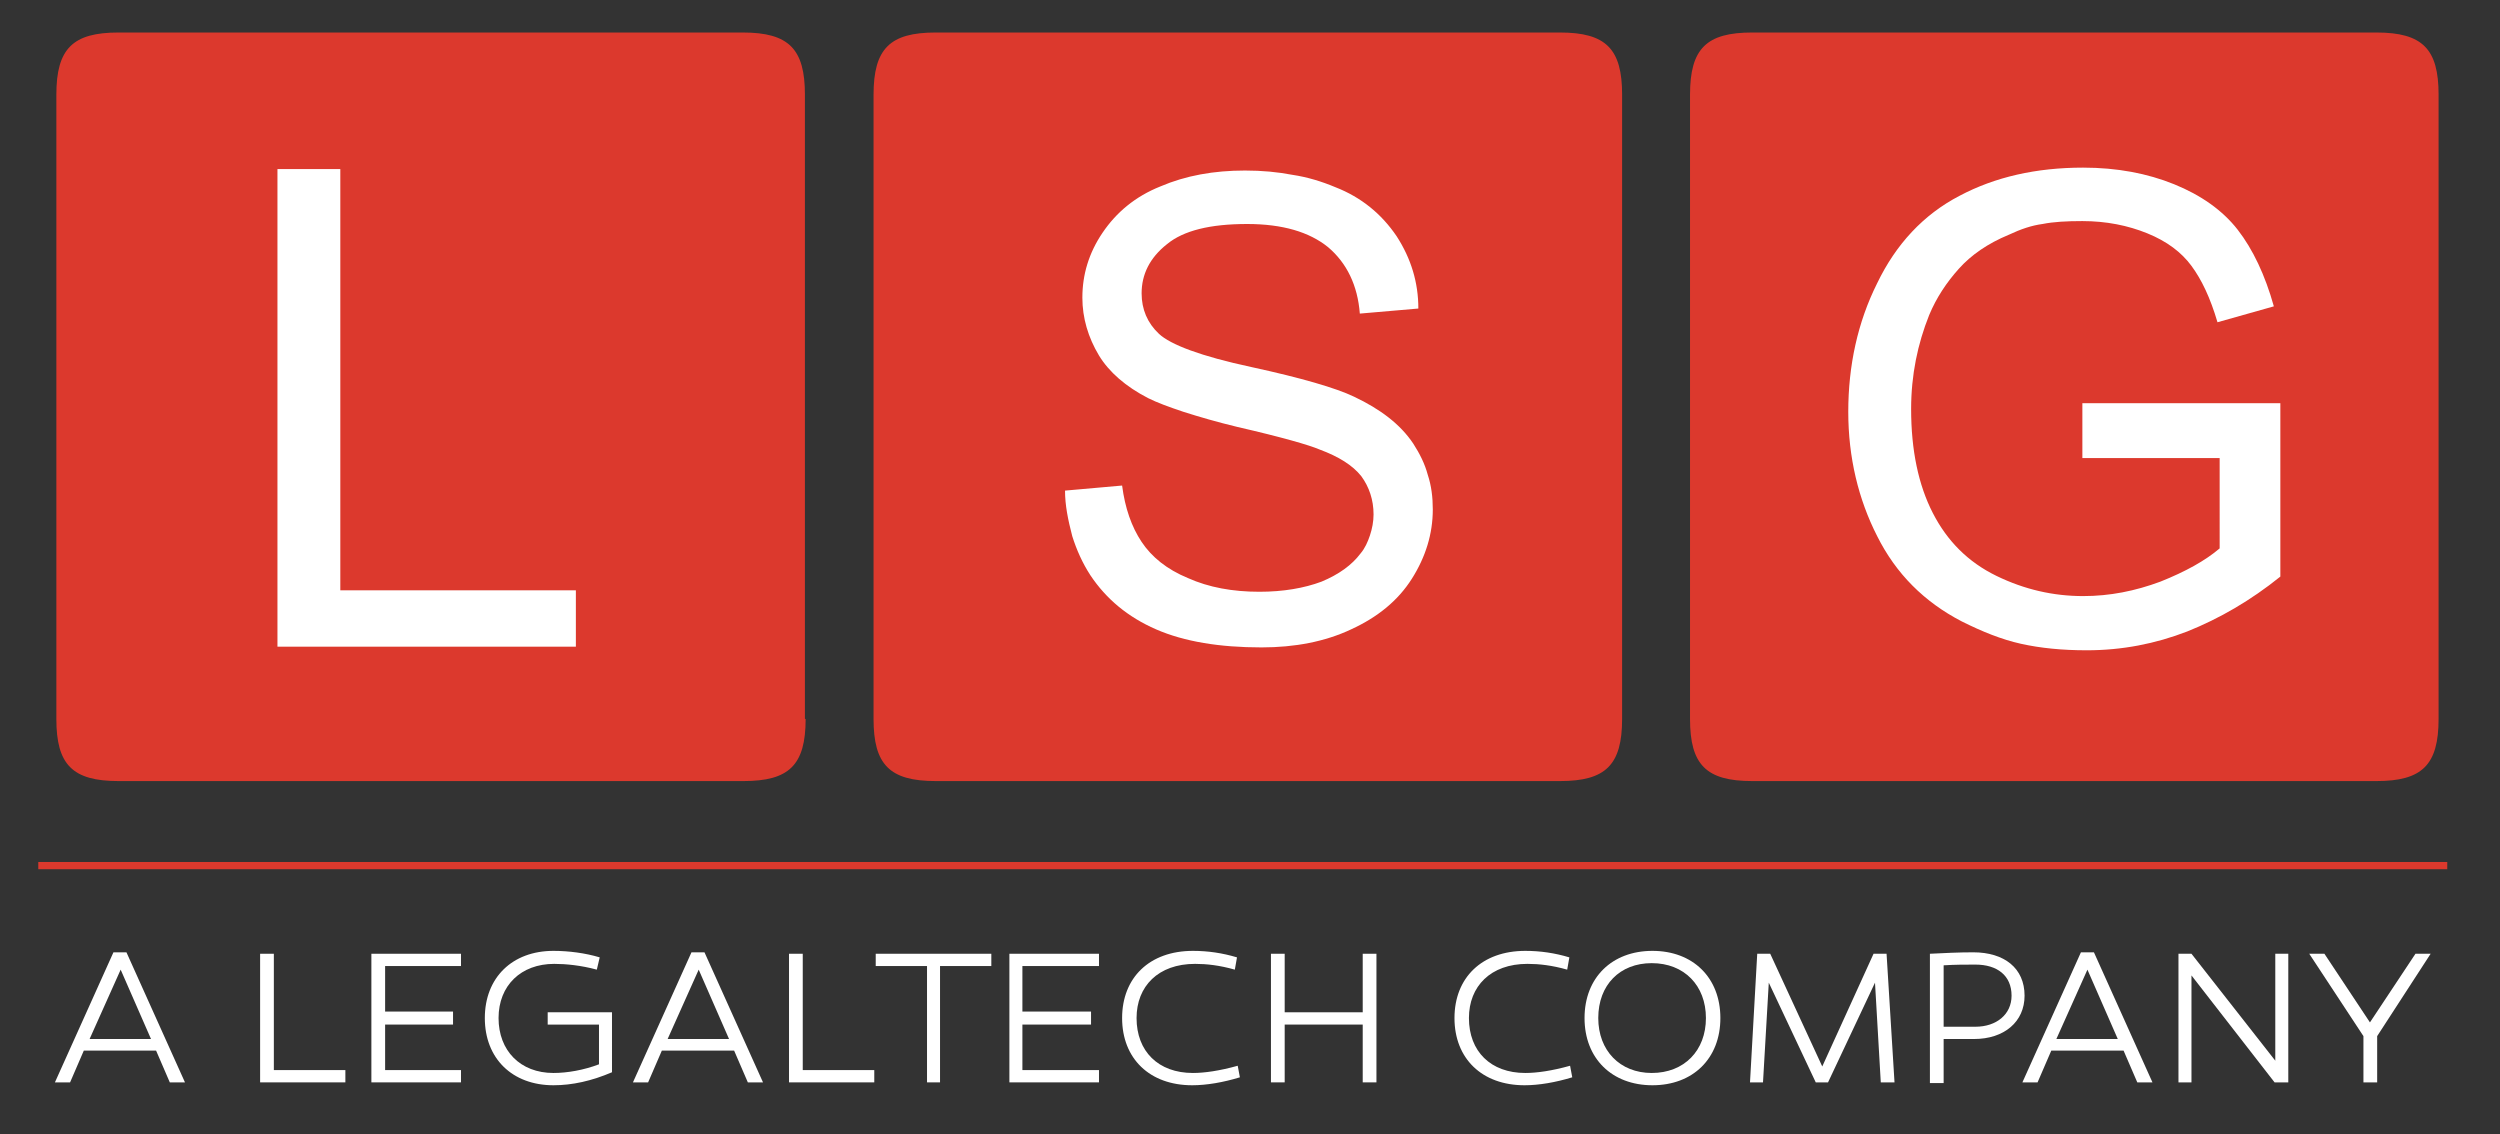 <?xml version="1.0" encoding="utf-8"?>
<!-- Generator: Adobe Illustrator 21.1.0, SVG Export Plug-In . SVG Version: 6.00 Build 0)  -->
<svg version="1.1" id="Layer_1" xmlns="http://www.w3.org/2000/svg" xmlns:xlink="http://www.w3.org/1999/xlink" x="0px" y="0px"
	 viewBox="0 0 346 157" style="enable-background:new 0 0 346 157;" xml:space="preserve">
<rect x="0" y="0" width="346" height="157" fill="#333333" stroke="none"/>
<style type="text/css">
	.st0{clip-path:url(#SVGID_2_);fill:#DC392D;}
	.st1{fill:#ffffff;}
	.st2{clip-path:url(#SVGID_4_);fill:#FFFFFF;}
	.st3{clip-path:url(#SVGID_4_);fill:#FFFFFF;}
	.st4{clip-path:url(#SVGID_4_);fill:none;stroke:#DC392D;stroke-miterlimit:10;}
</style>
<g>
	<defs>
		<rect id="SVGID_1_" x="-106" y="-35.6" width="500" height="233.6"/>
	</defs>
	<clipPath id="SVGID_2_">
		<use xlink:href="#SVGID_1_"  style="overflow:visible;"/>
	</clipPath>
	<path class="st0" d="M111.5,99.5c0,6.4-2.3,8.6-8.6,8.6H16.4c-6.4,0-8.6-2.3-8.6-8.6V13.1c0-6.4,2.3-8.6,8.6-8.6h86.4
		c6.4,0,8.6,2.3,8.6,8.6V99.5z"/>
	<path class="st0" d="M224.5,99.5c0,6.4-2.3,8.6-8.6,8.6h-86.4c-6.4,0-8.6-2.3-8.6-8.6V13.1c0-6.4,2.3-8.6,8.6-8.6h86.4
		c6.4,0,8.6,2.3,8.6,8.6V99.5z"/>
	<path class="st0" d="M337.5,99.5c0,6.4-2.3,8.6-8.6,8.6h-86.4c-6.4,0-8.6-2.3-8.6-8.6V13.1c0-6.4,2.3-8.6,8.6-8.6h86.4
		c6.4,0,8.6,2.3,8.6,8.6V99.5z"/>
</g>
<path class="st1" d="M9.7,149.8H7.6l8.1-18h1.8l8.1,18h-2.1l-1.9-4.4h-10L9.7,149.8z M12.4,143.8h8.5l-4.2-9.6L12.4,143.8z"/>
<polygon class="st1" points="36,149.8 36,132 37.9,132 37.9,148.1 47.8,148.1 47.8,149.8 "/>
<polygon class="st1" points="62.7,140 62.7,141.8 53.3,141.8 53.3,148.1 63.8,148.1 63.8,149.8 51.4,149.8 51.4,132 63.8,132 
	63.8,133.7 53.3,133.7 53.3,140 "/>
<g>
	<defs>
		<rect id="SVGID_3_" x="-106" y="-35.6" width="500" height="233.6"/>
	</defs>
	<clipPath id="SVGID_4_">
		<use xlink:href="#SVGID_3_"  style="overflow:visible;"/>
	</clipPath>
	<path class="st2" d="M84.7,148.4c-2.8,1.2-5.5,1.8-8.1,1.8c-5.7,0-9.5-3.7-9.5-9.3c0-5.6,3.8-9.3,9.5-9.3c2.1,0,4.4,0.3,6.4,0.9
		l-0.4,1.7c-2.2-0.6-4.3-0.8-5.9-0.8c-4.6,0-7.7,3-7.7,7.5c0,4.5,3,7.6,7.6,7.6c1.9,0,4.2-0.4,6.3-1.2v-5.5h-7.1v-1.7h8.9V148.4z"/>
	<path class="st2" d="M89.7,149.8h-2.1l8.1-18h1.8l8.1,18h-2.1l-1.9-4.4h-10L89.7,149.8z M92.4,143.8h8.5l-4.2-9.6L92.4,143.8z"/>
	<polygon class="st2" points="109.2,149.8 109.2,132 111.1,132 111.1,148.1 121,148.1 121,149.8 	"/>
	<polygon class="st2" points="130.1,149.8 128.3,149.8 128.3,133.7 121.2,133.7 121.2,132 137.2,132 137.2,133.7 130.1,133.7 	"/>
	<polygon class="st2" points="151,140 151,141.8 141.5,141.8 141.5,148.1 152.1,148.1 152.1,149.8 139.7,149.8 139.7,132 152.1,132 
		152.1,133.7 141.5,133.7 141.5,140 	"/>
	<path class="st2" d="M170.9,134.2c-2.1-0.6-3.9-0.8-5.5-0.8c-5.1,0-8.1,3.1-8.1,7.5c0,4.6,3,7.6,7.8,7.6c1.6,0,3.7-0.3,6.2-1
		l0.3,1.6c-2.3,0.7-4.6,1.1-6.6,1.1c-5.9,0-9.7-3.7-9.7-9.3c0-5.6,3.8-9.3,9.8-9.3c2.1,0,4.1,0.3,6.1,0.9L170.9,134.2z"/>
	<polygon class="st2" points="188.6,149.8 188.6,141.8 177.8,141.8 177.8,149.8 175.9,149.8 175.9,132 177.8,132 177.8,140.1 
		188.6,140.1 188.6,132 190.5,132 190.5,149.8 	"/>
	<path class="st2" d="M216.9,134.2c-2.1-0.6-3.9-0.8-5.5-0.8c-5.1,0-8.1,3.1-8.1,7.5c0,4.6,3,7.6,7.8,7.6c1.6,0,3.7-0.3,6.2-1
		l0.3,1.6c-2.3,0.7-4.6,1.1-6.6,1.1c-5.9,0-9.7-3.7-9.7-9.3c0-5.6,3.8-9.3,9.8-9.3c2.1,0,4.1,0.3,6.1,0.9L216.9,134.2z"/>
	<path class="st2" d="M238.1,140.9c0,5.6-3.8,9.3-9.4,9.3c-5.6,0-9.4-3.7-9.4-9.3c0-5.6,3.8-9.3,9.4-9.3
		C234.3,131.6,238.1,135.3,238.1,140.9 M236.1,140.9c0-4.5-3-7.6-7.5-7.6c-4.4,0-7.4,3-7.4,7.6c0,4.5,3,7.6,7.4,7.6
		C233.1,148.5,236.1,145.4,236.1,140.9"/>
	<polygon class="st2" points="253,149.8 251.3,149.8 244.8,136 244,149.8 242.2,149.8 243.2,132 245,132 252.2,147.6 259.3,132 
		261.1,132 262.2,149.8 260.3,149.8 259.5,136 	"/>
	<path class="st2" d="M280.2,137.8c0,3.6-2.8,6-7,6H269v6.1h-1.9V132c2-0.1,4-0.2,6-0.2C277.4,131.8,280.2,134,280.2,137.8
		 M273.4,142.1c2.9,0,5-1.7,5-4.3c0-2.8-2-4.3-5-4.3c-1.4,0-2.8,0-4.4,0.1v8.5H273.4z"/>
	<path class="st2" d="M282,149.8h-2.1l8.1-18h1.8l8.1,18h-2.1l-1.9-4.4h-10L282,149.8z M284.6,143.8h8.5l-4.2-9.6L284.6,143.8z"/>
	<polygon class="st2" points="316.7,149.8 314.8,149.8 303.3,135 303.3,149.8 301.5,149.8 301.5,132 303.3,132 314.9,146.8 
		314.9,132 316.7,132 	"/>
	<polygon class="st2" points="319.6,132 321.7,132 328,141.5 334.3,132 336.4,132 329,143.4 329,149.8 327.1,149.8 327.1,143.4 	"/>
	<path class="st3" d="M147.4,67.9l7.9-0.7c0.4,3.1,1.3,5.7,2.7,7.8c1.4,2.1,3.5,3.8,6.4,5c2.9,1.3,6.2,1.9,9.9,1.9
		c3.3,0,6.2-0.5,8.6-1.4c2.4-1,4.2-2.3,5.4-3.9c0.6-0.7,1-1.6,1.3-2.5c0.3-0.9,0.5-1.9,0.5-2.9c0-2-0.6-3.8-1.7-5.3
		c-1.2-1.5-3.1-2.7-5.8-3.7c-1.4-0.6-5.2-1.7-11.3-3.1c-2.9-0.7-5.3-1.4-7.5-2.1c-2.1-0.7-3.7-1.3-4.9-1.9c-3.1-1.6-5.4-3.6-6.8-5.9
		c-1.5-2.5-2.3-5.2-2.3-8c0-3.2,0.9-6.2,2.8-9c1.9-2.8,4.5-5,8-6.4c3.5-1.5,7.4-2.2,11.7-2.2c2.4,0,4.5,0.2,6.6,0.6
		c2,0.3,4,0.9,5.9,1.7c3.6,1.4,6.4,3.7,8.5,6.8c2,3.1,3,6.4,3,10l-8.1,0.7c-0.3-3.9-1.8-7-4.4-9.2c-2.6-2.1-6.3-3.2-11.2-3.2
		c-5.1,0-8.8,0.9-11.1,2.8c-2.4,1.9-3.5,4.2-3.5,6.8c0,2.2,0.8,4.1,2.4,5.6c1.6,1.5,5.8,3.1,12.8,4.6c6.9,1.5,11.7,2.9,14.2,4.1
		c3.6,1.7,6.4,3.8,8.2,6.5c0.9,1.4,1.6,2.8,2,4.3c0.5,1.5,0.7,3.1,0.7,4.8c0,3.4-1,6.6-2.9,9.6c-1.9,3-4.7,5.3-8.4,7
		c-3.6,1.7-7.8,2.5-12.4,2.5c-5.8,0-10.7-0.8-14.6-2.5c-3.9-1.7-6.9-4.2-9.1-7.5c-1.1-1.7-1.9-3.5-2.5-5.4
		C147.8,71.9,147.4,69.9,147.4,67.9"/>
	<path class="st3" d="M288.2,63.4v-7.6h27.4v24c-4.1,3.3-8.4,5.8-12.9,7.6c-4.4,1.7-9,2.6-13.9,2.6c-3.4,0-6.4-0.3-9.1-0.9
		c-2.7-0.6-5.4-1.7-8.2-3.1c-5.2-2.7-9.1-6.6-11.7-11.8c-2.6-5.1-4-10.9-4-17.2c0-6.4,1.3-12.4,4-17.8c2.6-5.4,6.4-9.5,11.4-12.1
		c4.9-2.6,10.6-3.9,17.1-3.9c4.7,0,8.9,0.8,12.6,2.3c3.7,1.5,6.7,3.6,8.8,6.3c2.1,2.7,3.8,6.3,5,10.6l-7.8,2.2
		c-1-3.4-2.2-5.9-3.6-7.8c-1.4-1.9-3.4-3.4-6.1-4.5c-2.7-1.1-5.7-1.7-9-1.7c-2.2,0-4,0.1-5.5,0.4c-1.5,0.2-3,0.7-4.7,1.5
		c-2.9,1.2-5.2,2.8-6.9,4.7c-1.7,1.9-3.1,4-4.1,6.4c-1.6,4-2.5,8.3-2.5,13c0,5.7,1,10.5,3,14.4c2,3.9,4.9,6.8,8.8,8.7
		c3.9,1.9,7.9,2.8,12,2.8c3.7,0,7.2-0.7,10.7-2c3.5-1.4,6.2-2.9,8.2-4.6V63.4H288.2z"/>
	<polygon class="st3" points="38.4,89.5 38.4,23.4 47.1,23.4 47.1,81.7 79.7,81.7 79.7,89.5 	"/>
	<line class="st4" x1="5.3" y1="119.8" x2="338.7" y2="119.8"/>
</g>
</svg>
